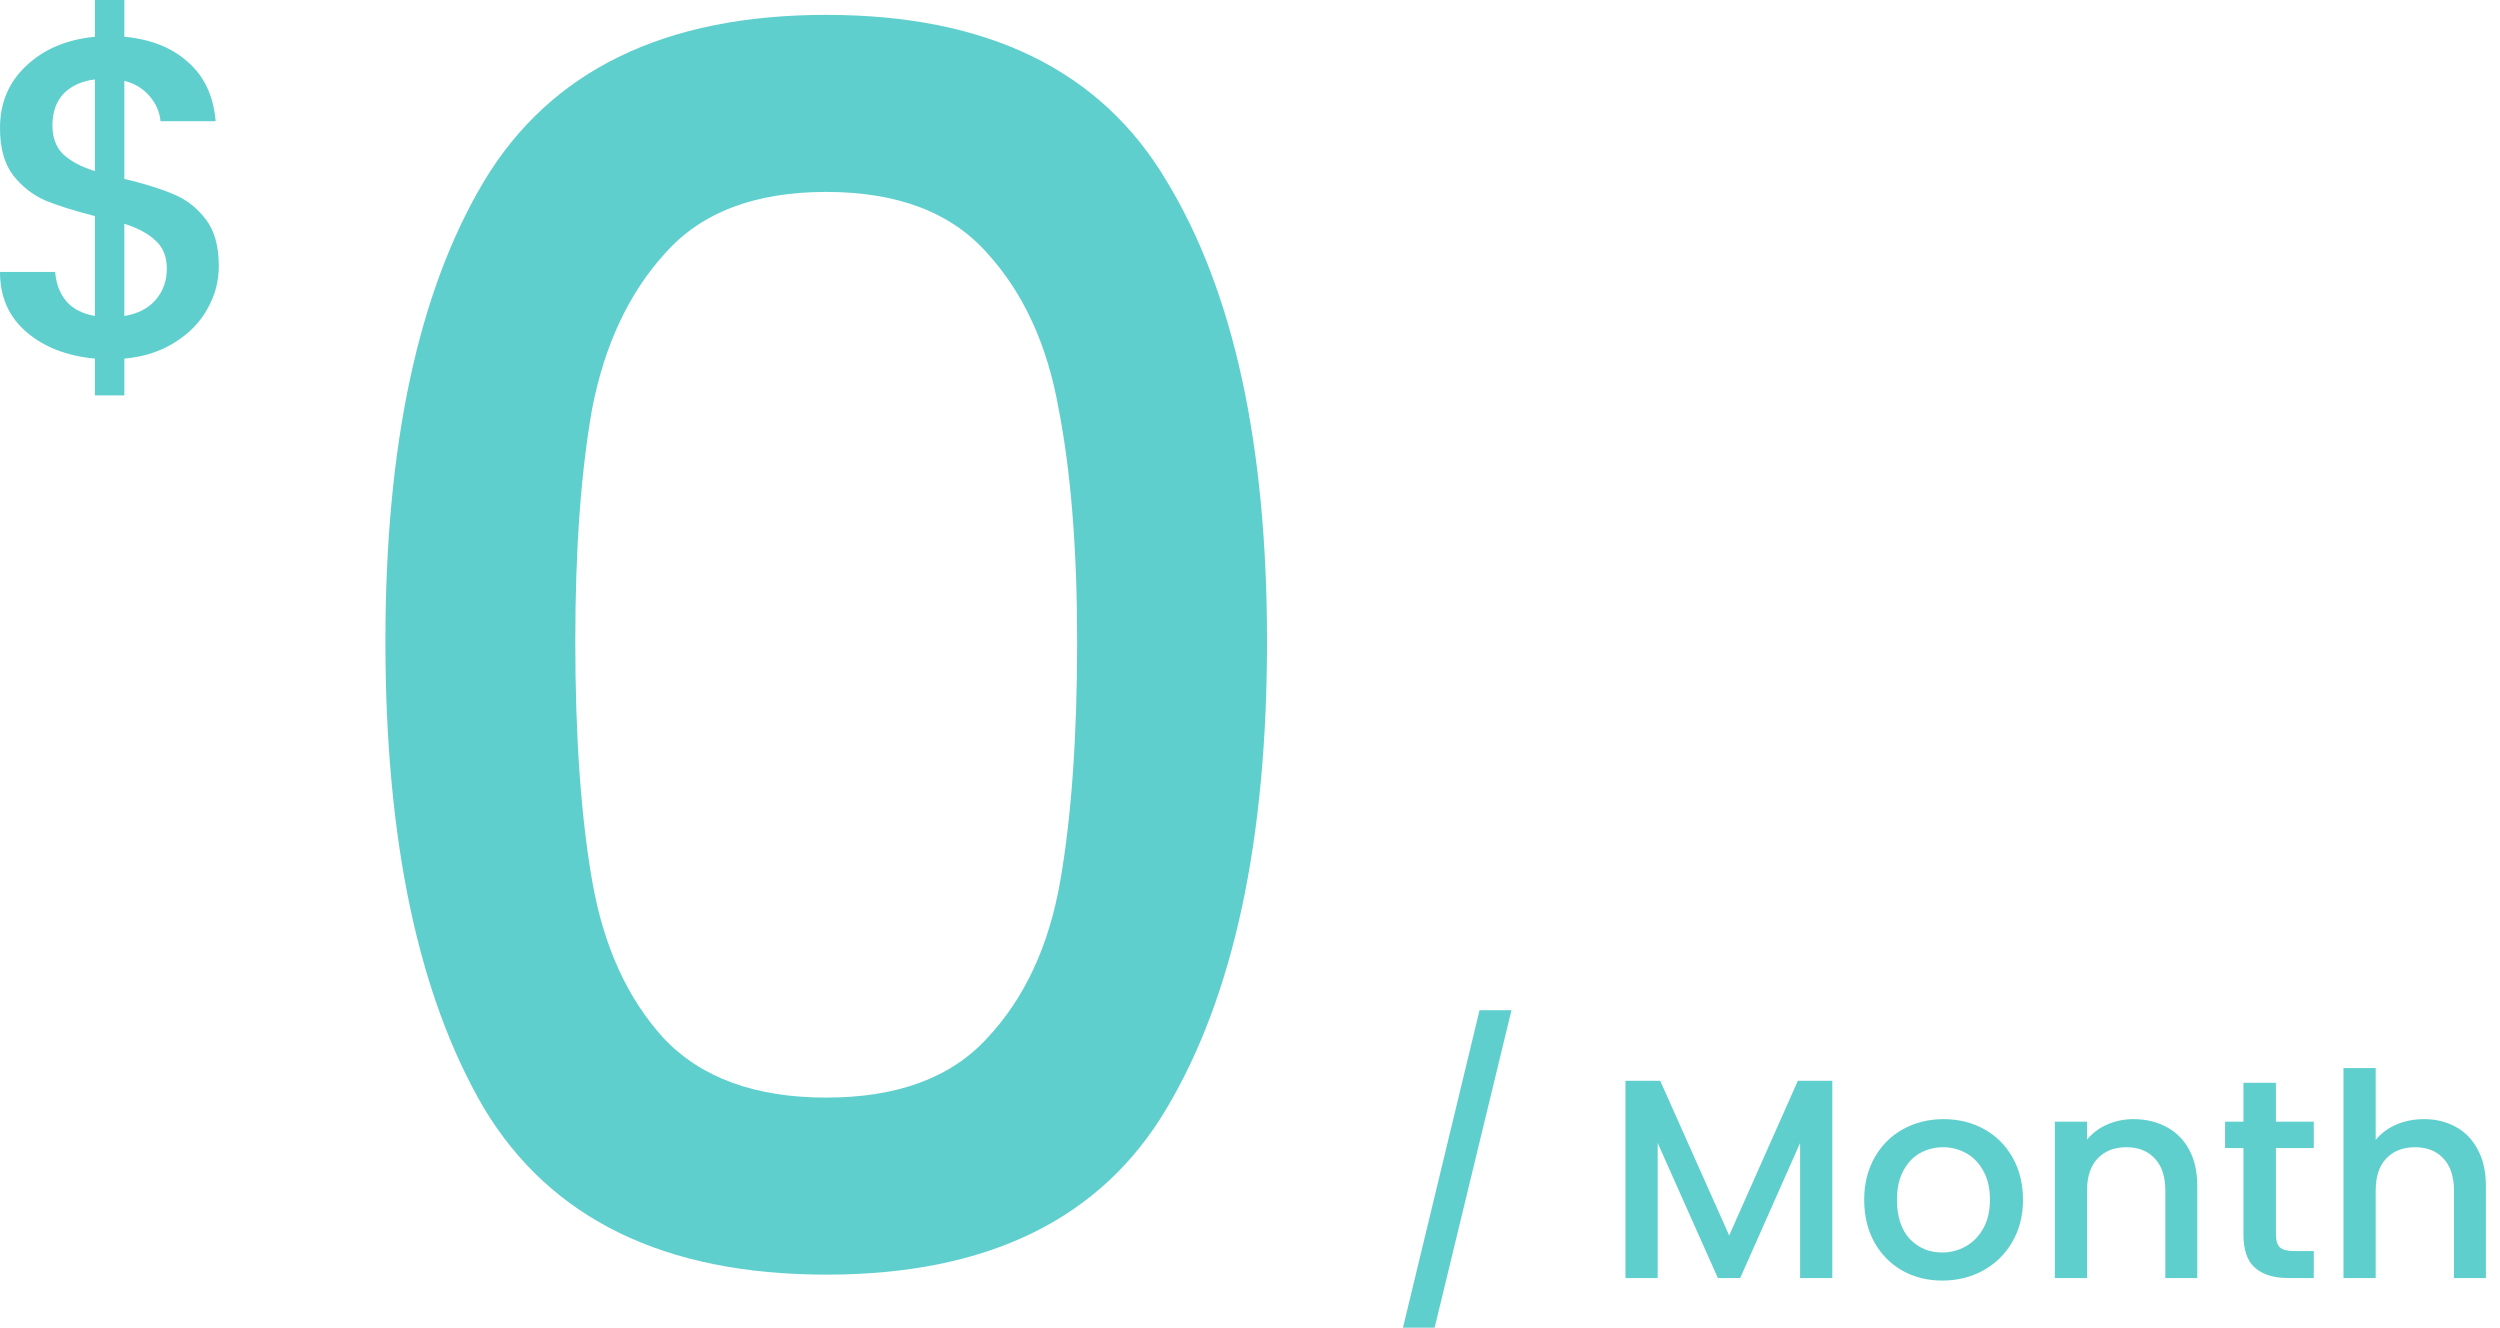 <svg width="177" height="94" viewBox="0 0 177 94" fill="none" xmlns="http://www.w3.org/2000/svg">
<path d="M15.492 18.835C15.492 19.906 15.226 20.913 14.692 21.856C14.18 22.799 13.412 23.591 12.388 24.234C11.385 24.877 10.19 25.263 8.803 25.391V27.995H6.722V25.391C4.716 25.198 3.094 24.566 1.857 23.495C0.619 22.424 0 21.009 0 19.252H3.905C3.969 20.088 4.236 20.784 4.705 21.341C5.175 21.877 5.847 22.22 6.722 22.37V15.299C5.292 14.935 4.129 14.57 3.233 14.206C2.337 13.821 1.568 13.221 0.928 12.406C0.309 11.592 0 10.478 0 9.064C0 7.285 0.619 5.817 1.857 4.66C3.094 3.482 4.716 2.796 6.722 2.603V0H8.803V2.603C10.68 2.775 12.185 3.375 13.316 4.403C14.468 5.41 15.119 6.803 15.268 8.582H11.363C11.299 7.917 11.043 7.328 10.595 6.814C10.147 6.278 9.549 5.914 8.803 5.721V12.664C10.232 13.006 11.395 13.371 12.292 13.756C13.188 14.121 13.945 14.71 14.564 15.524C15.183 16.317 15.492 17.42 15.492 18.835ZM3.713 8.871C3.713 9.749 3.969 10.435 4.481 10.928C5.015 11.421 5.762 11.817 6.722 12.117V5.625C5.804 5.732 5.068 6.064 4.513 6.621C3.98 7.178 3.713 7.928 3.713 8.871ZM8.803 22.37C9.741 22.22 10.478 21.845 11.011 21.245C11.545 20.624 11.811 19.884 11.811 19.027C11.811 18.17 11.545 17.506 11.011 17.035C10.499 16.542 9.763 16.145 8.803 15.845V22.37Z" fill="#5FCFCE"/>
<path d="M107.012 71.522L101.571 94H99.33L104.752 71.522H107.012Z" fill="#5FCFCE"/>
<path d="M129.728 76.523V90.485H127.447V80.923L123.206 90.485H121.625L117.364 80.923V90.485H115.083V76.523H117.544L122.426 87.471L127.287 76.523H129.728Z" fill="#5FCFCE"/>
<path d="M137.507 90.665C136.466 90.665 135.526 90.431 134.686 89.962C133.846 89.48 133.185 88.811 132.705 87.954C132.225 87.083 131.985 86.079 131.985 84.94C131.985 83.815 132.232 82.818 132.725 81.947C133.219 81.077 133.892 80.407 134.746 79.938C135.599 79.47 136.553 79.235 137.607 79.235C138.66 79.235 139.614 79.47 140.467 79.938C141.321 80.407 141.995 81.077 142.488 81.947C142.982 82.818 143.228 83.815 143.228 84.94C143.228 86.065 142.975 87.063 142.468 87.933C141.961 88.804 141.268 89.48 140.387 89.962C139.521 90.431 138.56 90.665 137.507 90.665ZM137.507 88.677C138.093 88.677 138.64 88.536 139.147 88.255C139.667 87.974 140.087 87.552 140.407 86.989C140.728 86.427 140.888 85.744 140.888 84.94C140.888 84.137 140.734 83.46 140.427 82.911C140.121 82.349 139.714 81.927 139.207 81.646C138.7 81.365 138.153 81.224 137.567 81.224C136.98 81.224 136.433 81.365 135.926 81.646C135.433 81.927 135.039 82.349 134.746 82.911C134.452 83.46 134.306 84.137 134.306 84.94C134.306 86.132 134.606 87.056 135.206 87.712C135.819 88.355 136.586 88.677 137.507 88.677Z" fill="#5FCFCE"/>
<path d="M151.044 79.235C151.911 79.235 152.685 79.416 153.365 79.778C154.059 80.139 154.599 80.675 154.986 81.385C155.372 82.094 155.566 82.952 155.566 83.956V90.485H153.305V84.297C153.305 83.306 153.058 82.55 152.565 82.028C152.071 81.492 151.398 81.224 150.544 81.224C149.691 81.224 149.01 81.492 148.504 82.028C148.01 82.55 147.763 83.306 147.763 84.297V90.485H145.483V79.416H147.763V80.682C148.137 80.226 148.61 79.871 149.184 79.617C149.771 79.362 150.391 79.235 151.044 79.235Z" fill="#5FCFCE"/>
<path d="M161.136 81.284V87.411C161.136 87.826 161.229 88.128 161.416 88.315C161.616 88.489 161.949 88.576 162.416 88.576H163.816V90.485H162.016C160.989 90.485 160.202 90.243 159.655 89.761C159.108 89.279 158.835 88.496 158.835 87.411V81.284H157.535V79.416H158.835V76.664H161.136V79.416H163.816V81.284H161.136Z" fill="#5FCFCE"/>
<path d="M171.62 79.235C172.46 79.235 173.207 79.416 173.861 79.778C174.528 80.139 175.048 80.675 175.421 81.385C175.808 82.094 176.001 82.952 176.001 83.956V90.485H173.741V84.297C173.741 83.306 173.494 82.55 173 82.028C172.507 81.492 171.833 81.224 170.98 81.224C170.126 81.224 169.446 81.492 168.939 82.028C168.446 82.55 168.199 83.306 168.199 84.297V90.485H165.918V75.619H168.199V80.702C168.586 80.233 169.073 79.871 169.659 79.617C170.26 79.362 170.913 79.235 171.62 79.235Z" fill="#5FCFCE"/>
<path d="M27.287 45.407C27.287 31.506 29.608 20.659 34.249 12.864C38.971 4.99 47.053 1.053 58.496 1.053C69.939 1.053 77.982 4.99 82.623 12.864C87.344 20.659 89.705 31.506 89.705 45.407C89.705 59.469 87.344 70.477 82.623 78.432C77.982 86.306 69.939 90.244 58.496 90.244C47.053 90.244 38.971 86.306 34.249 78.432C29.608 70.477 27.287 59.469 27.287 45.407ZM76.261 45.407C76.261 38.899 75.821 33.395 74.941 28.895C74.141 24.395 72.46 20.739 69.899 17.927C67.339 15.034 63.538 13.588 58.496 13.588C53.455 13.588 49.654 15.034 47.093 17.927C44.532 20.739 42.812 24.395 41.931 28.895C41.131 33.395 40.731 38.899 40.731 45.407C40.731 52.157 41.131 57.822 41.931 62.402C42.732 66.982 44.412 70.678 46.973 73.49C49.614 76.302 53.455 77.709 58.496 77.709C63.538 77.709 67.339 76.302 69.899 73.49C72.54 70.678 74.261 66.982 75.061 62.402C75.861 57.822 76.261 52.157 76.261 45.407Z" fill="#5FCFCE"/>
</svg>
